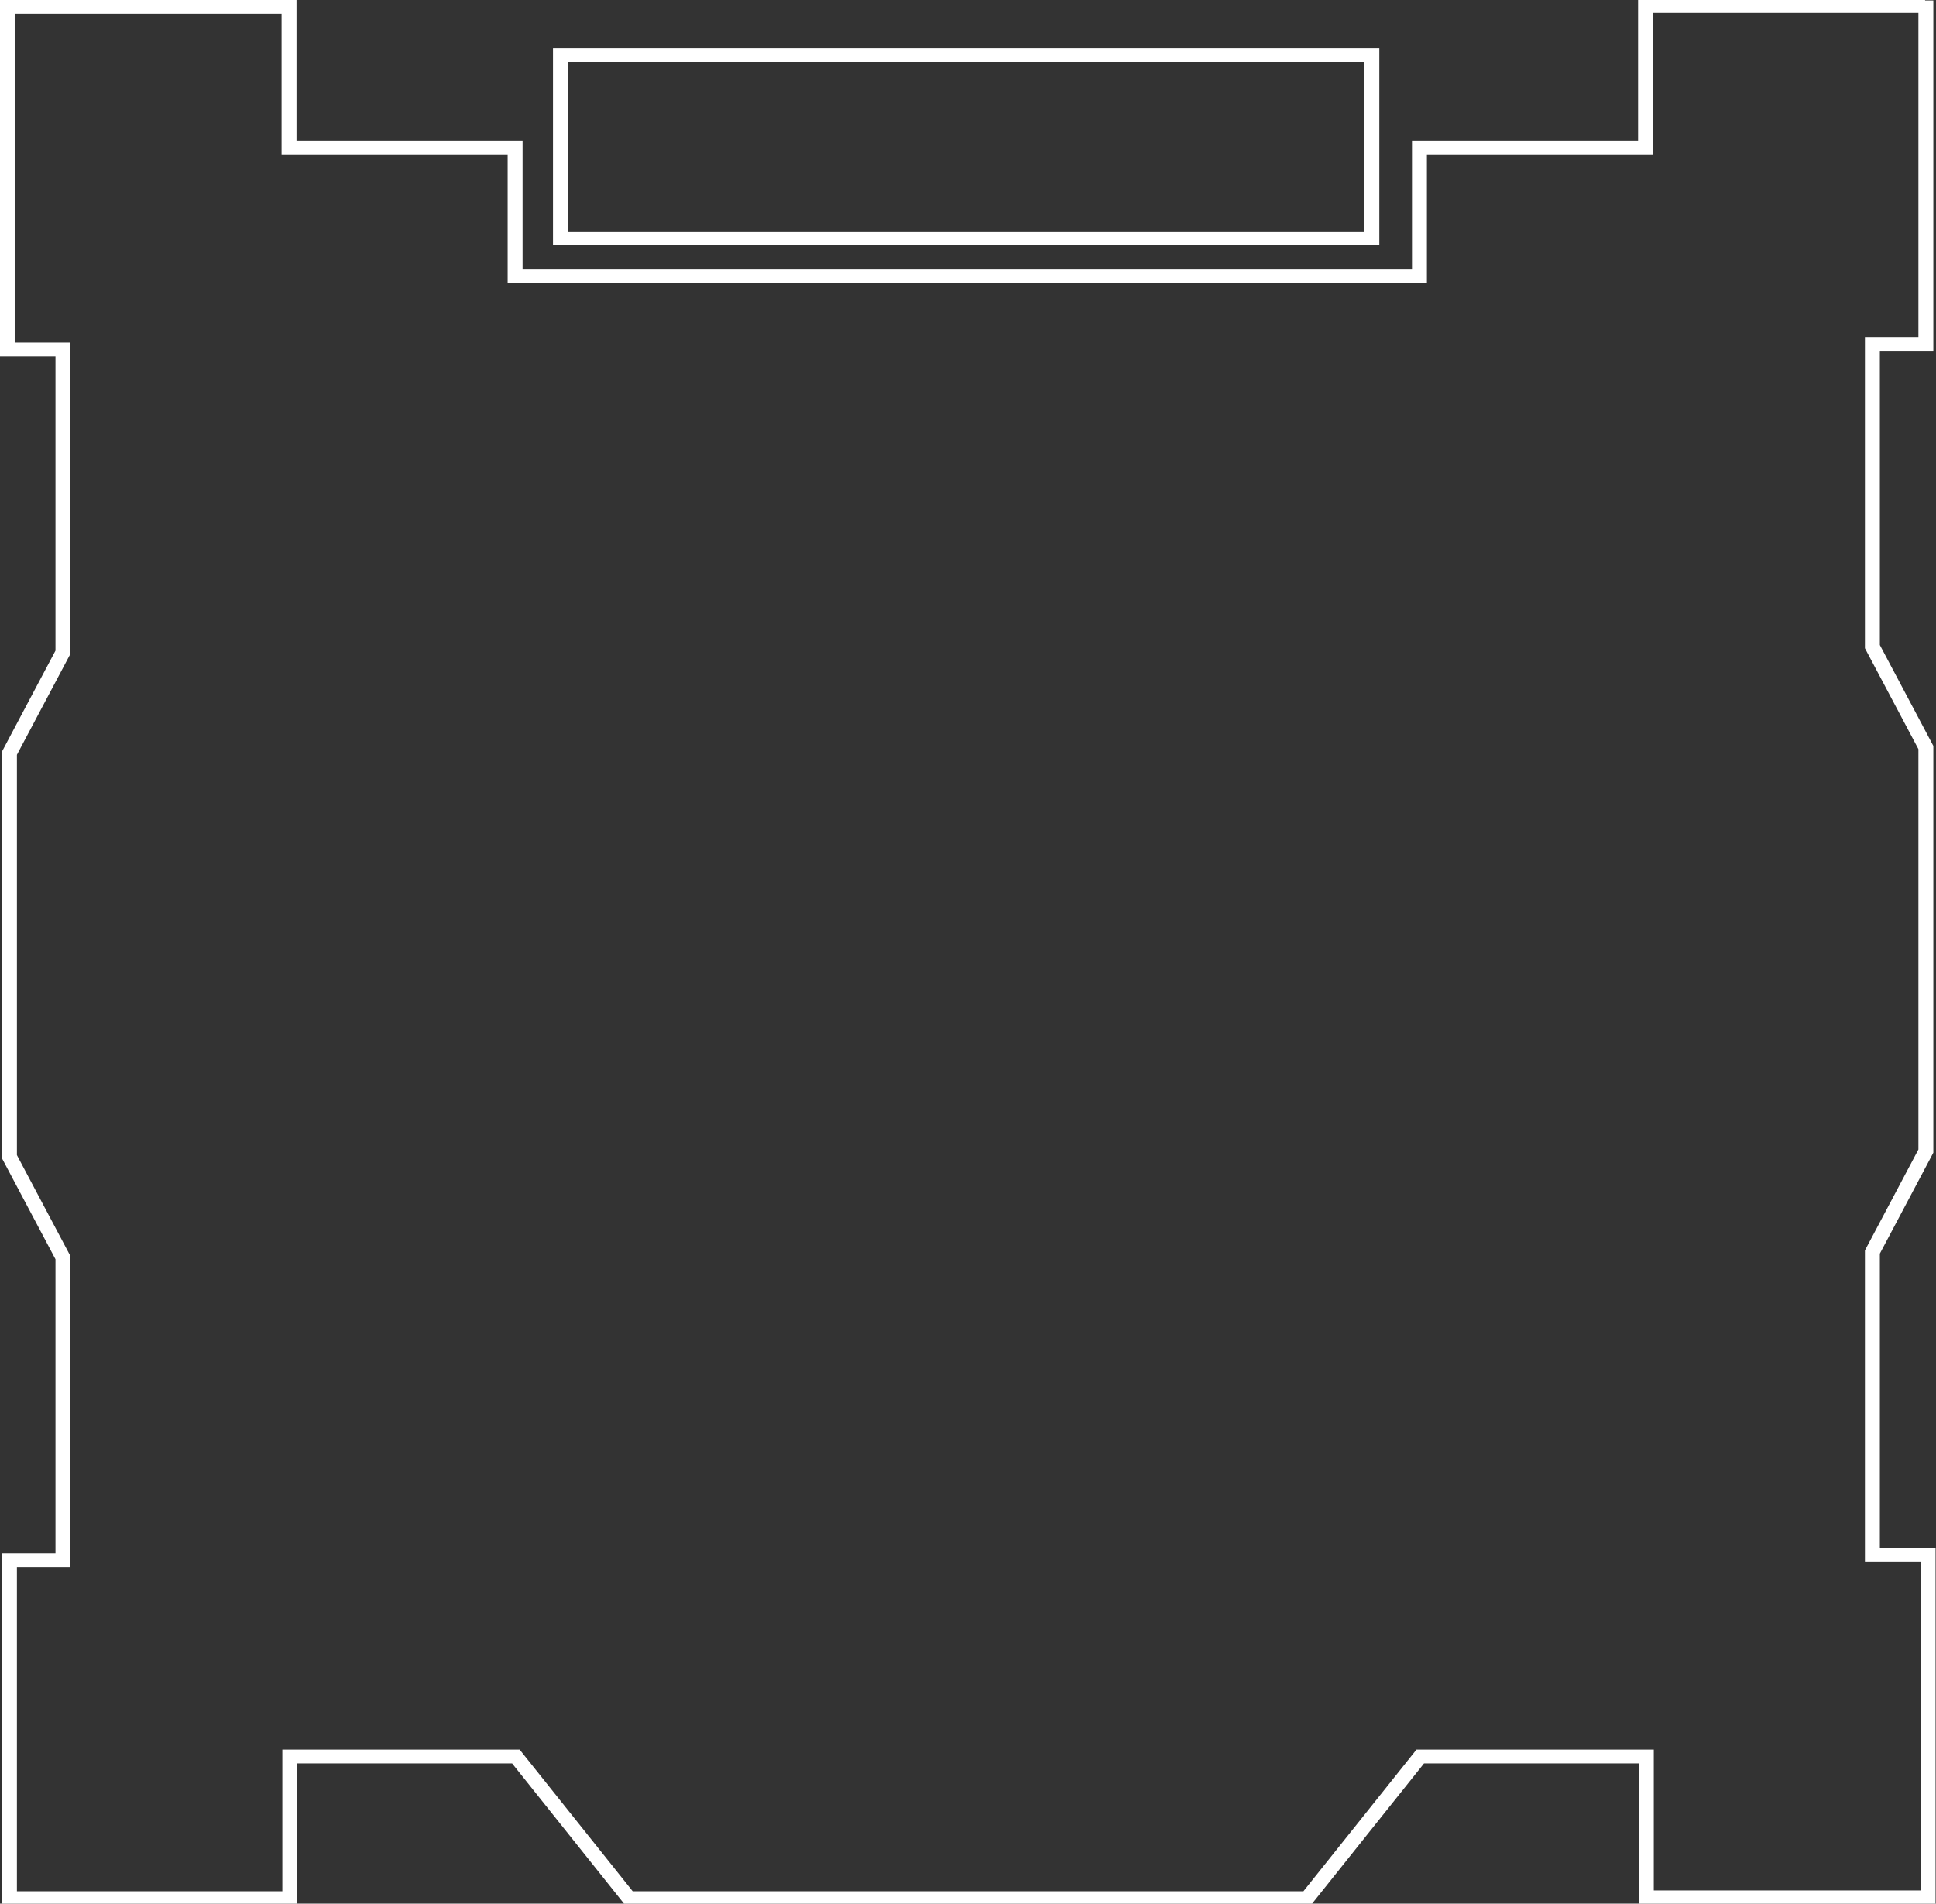 <svg xmlns="http://www.w3.org/2000/svg" viewBox="0 0 269.266 264.797" height="264.797" width="269.266"><rect x="0" y="0" width="269.266" height="264.797" fill="#333333" stroke="none"/><g stroke-width="1.926" fill="none" stroke="#fff"><path d="M529.342 574.27v47.771h-6.9v42.108l6.9 14.035v56.143l-6.9 14.036v42.108h7.188v47.66h-36.358v-19.589h-29.169l-14.584 19.7H362.01l-14.584-19.7h-29.169v19.7h-36.07m-.102.784v-47.772h6.901v-42.107l-6.9-14.036v-56.143l6.9-14.036v-42.107H281.8v-47.66h36.358v19.589h29.168v17.91h116.677v-17.91h29.169v-19.701h36.07" transform="matrix(1.078 0 0 1 -302.773 -574.205)"/><path d="M353.175 581.858h104.688v25.5H353.175z" transform="matrix(1.078 0 0 1 -302.773 -574.205)"/></g></svg>